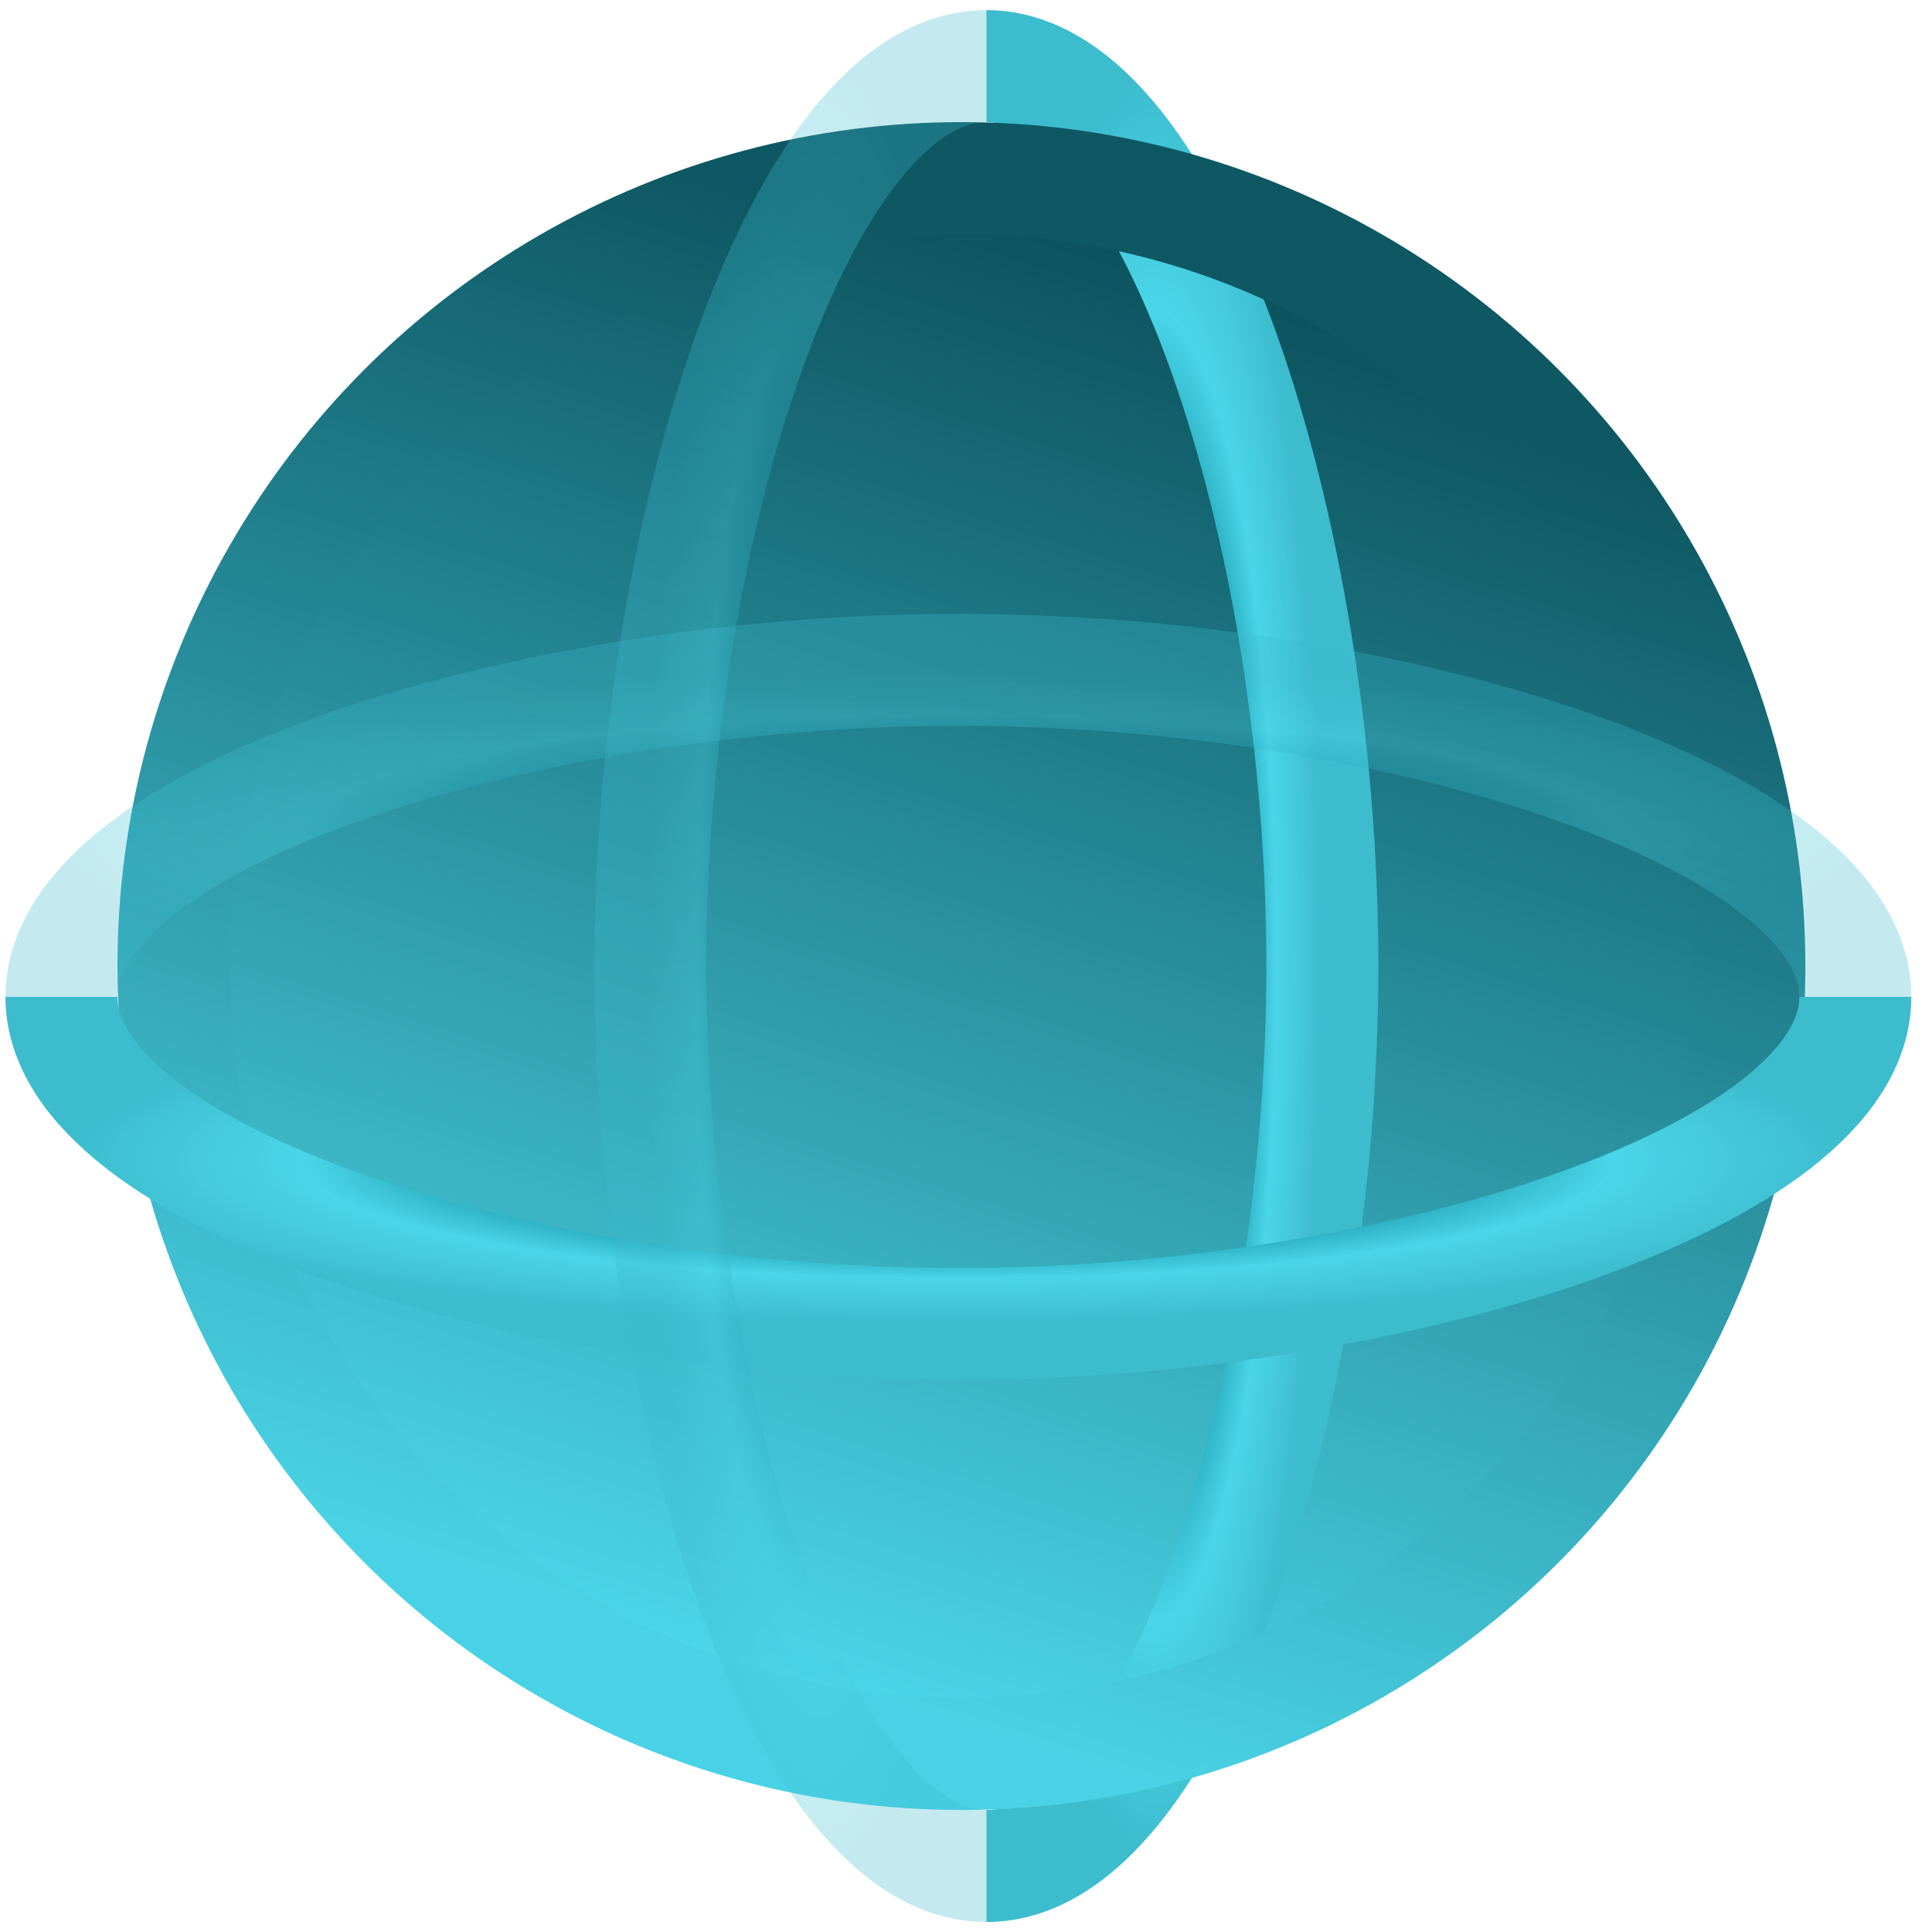 <svg width="69" height="69" viewBox="0 0 69 69" fill="none" xmlns="http://www.w3.org/2000/svg">
<circle cx="34.336" cy="34.502" r="28.141" fill="url(#paint0_linear_224_7031)"/>
<path d="M35.227 66.643C41.854 66.643 47.227 50.044 47.227 34.502C47.227 18.96 41.854 2.361 35.227 2.361" stroke="url(#paint1_radial_224_7031)" stroke-width="4"/>
<circle cx="34.336" cy="34.502" r="28.141" stroke="url(#paint2_linear_224_7031)" stroke-width="4"/>
<path d="M66.262 35.603C66.262 42.055 49.711 47.285 34.229 47.285C18.746 47.285 2.195 42.055 2.195 35.603" stroke="url(#paint3_radial_224_7031)" stroke-width="4"/>
<path opacity="0.3" d="M66.262 35.603C66.262 29.152 49.711 23.922 34.229 23.922C18.746 23.922 2.195 29.152 2.195 35.603" stroke="url(#paint4_radial_224_7031)" stroke-width="4"/>
<path opacity="0.3" d="M35.227 66.643C28.599 66.643 23.227 50.044 23.227 34.502C23.227 18.96 28.599 2.361 35.227 2.361" stroke="url(#paint5_radial_224_7031)" stroke-width="4"/>
<defs>
<linearGradient id="paint0_linear_224_7031" x1="25.57" y1="59.002" x2="42.312" y2="6.361" gradientUnits="userSpaceOnUse">
<stop stop-color="#4AD5E8"/>
<stop offset="1" stop-color="#084B55"/>
</linearGradient>
<radialGradient id="paint1_radial_224_7031" cx="0" cy="0" r="1" gradientUnits="userSpaceOnUse" gradientTransform="translate(41.227 34.502) rotate(90) scale(32.141 6)">
<stop stop-color="#084B55"/>
<stop offset="0.484" stop-color="#1392A4"/>
<stop offset="0.724" stop-color="#4AD5E8"/>
<stop offset="1" stop-color="#3CBCCD"/>
</radialGradient>
<linearGradient id="paint2_linear_224_7031" x1="34.713" y1="9.5" x2="19.713" y2="57" gradientUnits="userSpaceOnUse">
<stop stop-color="#0E5863"/>
<stop offset="1" stop-color="#49D2E5"/>
</linearGradient>
<radialGradient id="paint3_radial_224_7031" cx="0" cy="0" r="1" gradientUnits="userSpaceOnUse" gradientTransform="translate(34.229 41.444) rotate(90) scale(5.841 32.033)">
<stop stop-color="#084B55"/>
<stop offset="0.484" stop-color="#1392A4"/>
<stop offset="0.724" stop-color="#4AD5E8"/>
<stop offset="1" stop-color="#3CBCCD"/>
</radialGradient>
<radialGradient id="paint4_radial_224_7031" cx="0" cy="0" r="1" gradientUnits="userSpaceOnUse" gradientTransform="translate(34.229 29.763) rotate(90) scale(5.841 32.033)">
<stop stop-color="#084B55"/>
<stop offset="0.484" stop-color="#1392A4"/>
<stop offset="0.724" stop-color="#4AD5E8"/>
<stop offset="1" stop-color="#3CBCCD"/>
</radialGradient>
<radialGradient id="paint5_radial_224_7031" cx="0" cy="0" r="1" gradientUnits="userSpaceOnUse" gradientTransform="translate(29.227 34.502) rotate(90) scale(32.141 6)">
<stop stop-color="#084B55"/>
<stop offset="0.484" stop-color="#1392A4"/>
<stop offset="0.724" stop-color="#4AD5E8"/>
<stop offset="1" stop-color="#3CBCCD"/>
</radialGradient>
</defs>
</svg>
